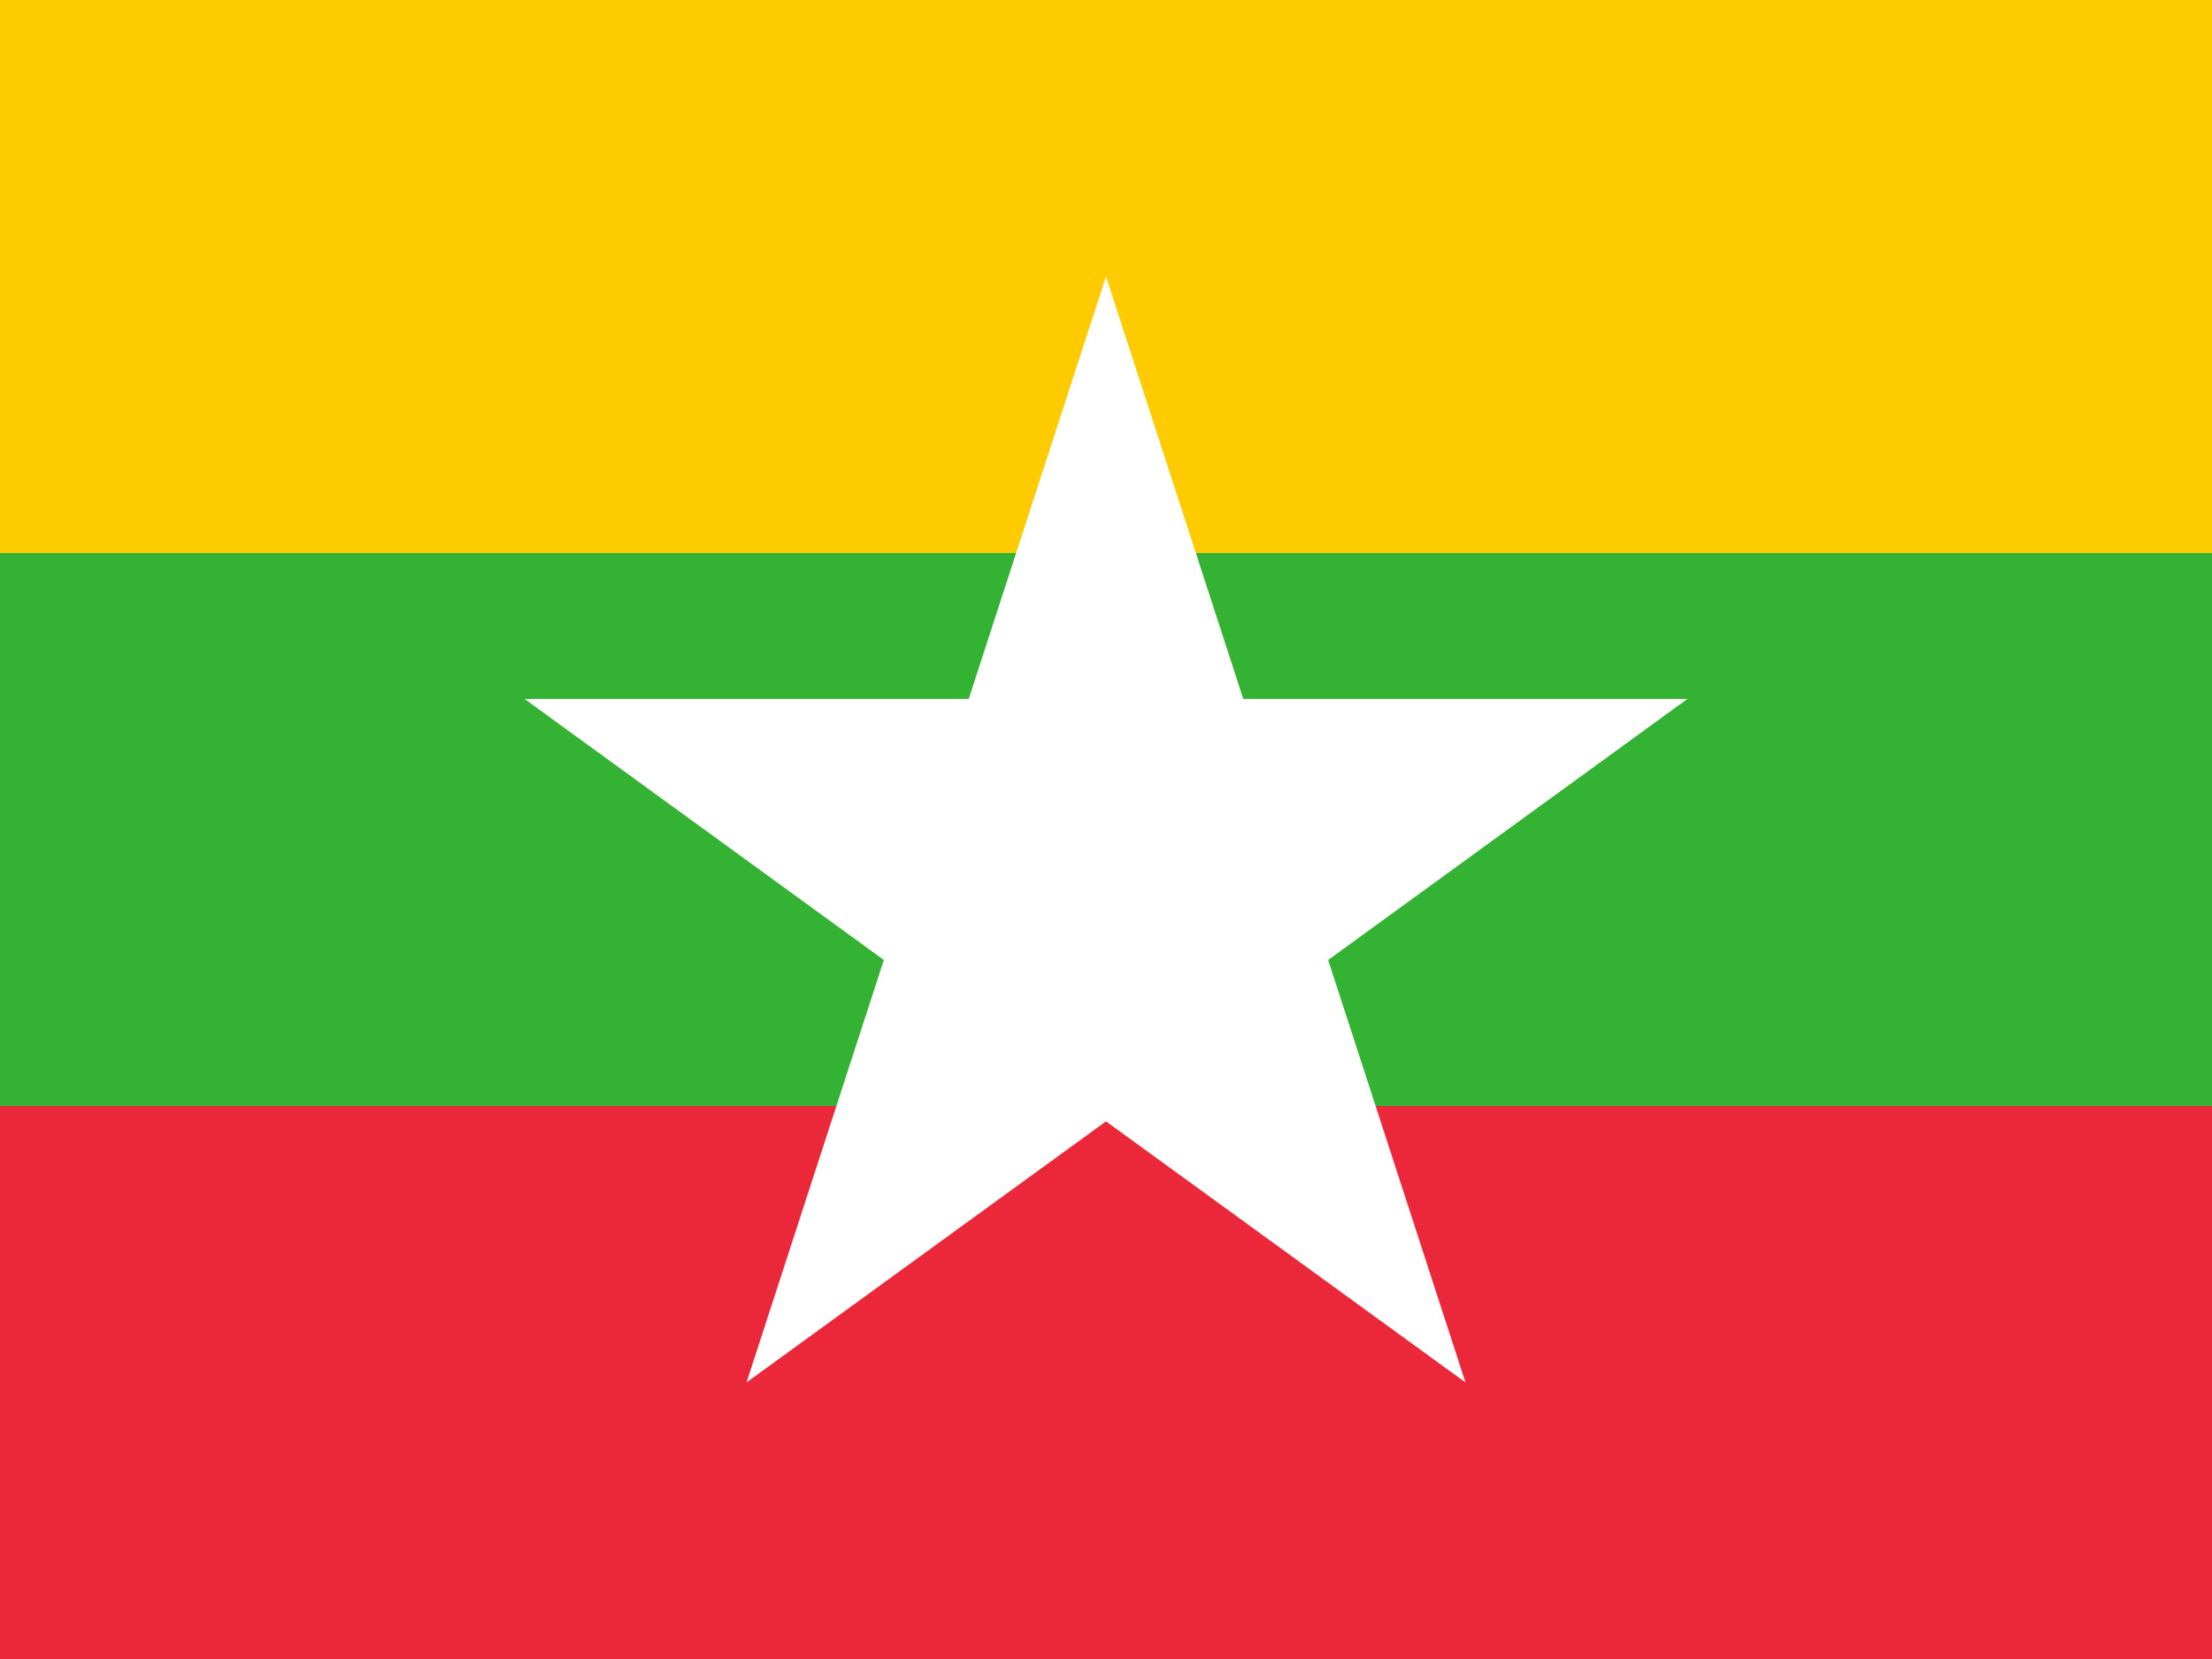 <svg xmlns="http://www.w3.org/2000/svg" xmlns:xlink="http://www.w3.org/1999/xlink" width="640" height="480" viewBox="0 0 6.4 4.8">
    <rect x="0" y="0" width="6.4" height="4.8" fill="#333333" stroke="none"/>
    <defs>
        <path id="a" fill="#fff" d="M0-4.422l1.437 4.422h-2.874z"/>
        <g id="c">
            <use xlink:href="#a" transform="matrix(-.809 -.588 .588 -.809 0 0)" width="18" height="12"/>
            <use xlink:href="#a" transform="rotate(-72)" width="18" height="12"/>
            <use xlink:href="#a" width="18" height="12"/>
            <use xlink:href="#a" transform="rotate(72)" width="18" height="12"/>
            <use xlink:href="#a" transform="matrix(-.809 .588 -.588 -.809 0 0)" width="18" height="12"/>
        </g>
        <clipPath id="b">
            <path d="M1-7.2h16v12h-16z"/>
        </clipPath>
    </defs>
    <g transform="matrix(.4 0 0 .4 -.4 2.88)" clip-path="url(#b)">
        <path fill="#fecb00" d="M0-7.2h18v6h-18z"/>
        <path fill="#ea2839" d="M0-1.2h18v6h-18z"/>
        <path fill="#34b233" d="M0-3.2h18v4h-18z"/>
        <use transform="translate(0 -7.2)" height="12" width="18" y="6.422" x="9" xlink:href="#c"/>
    </g>
</svg>
